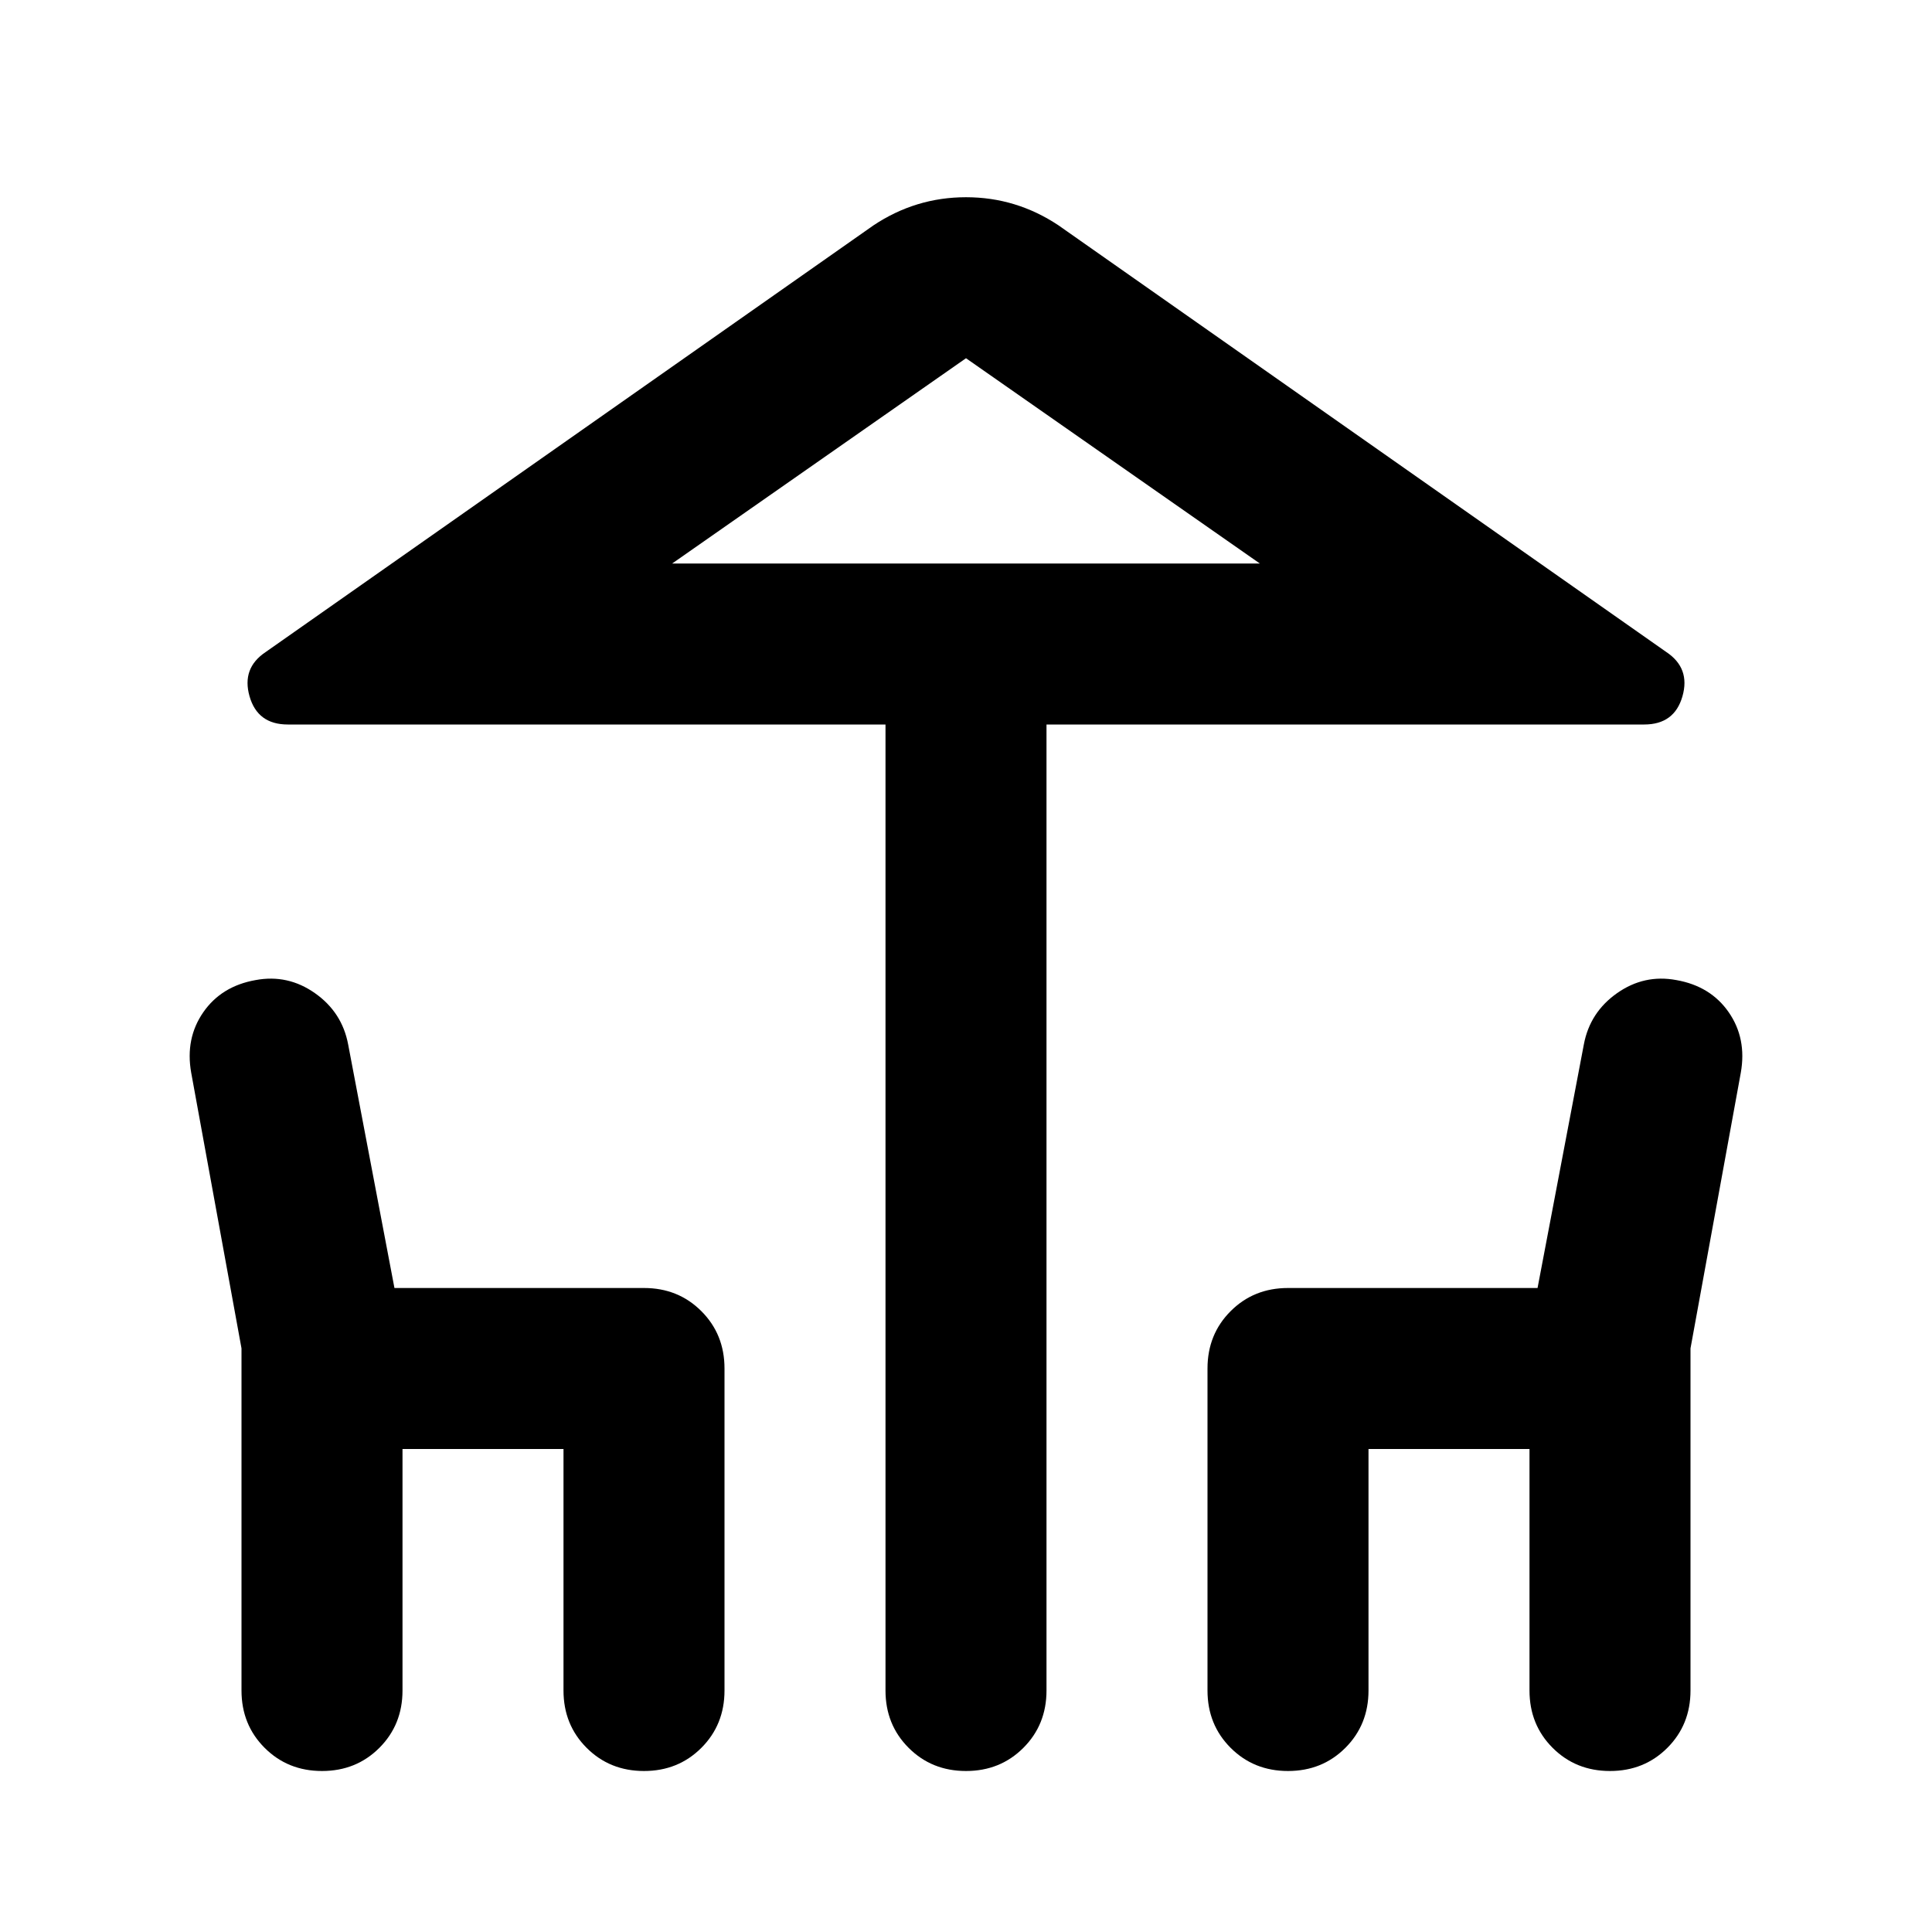 <svg aria-hidden="true" viewBox="0 -960 960 960" fill="currentColor">
  <path d="M480-80q-17 0-28.5-11.5T440-120v-480H143q-15 0-19-14t8-22l302-212q21-14 46-14t46 14l302 212q12 8 8 22t-19 14H520v480q0 17-11.5 28.5T480-80Zm0-600h146-292 146ZM160-80q-17 0-28.5-11.5T120-120v-170L95-427q-3-17 6-30t26-16q16-3 29.5 6.5T173-441l23 121h124q17 0 28.5 11.5T360-280v160q0 17-11.5 28.5T320-80q-17 0-28.5-11.5T280-120v-120h-80v120q0 17-11.5 28.5T160-80Zm480 0q-17 0-28.5-11.5T600-120v-160q0-17 11.5-28.5T640-320h124l23-121q3-16 16.5-25.5T833-473q17 3 26 16t6 30l-25 137v170q0 17-11.5 28.5T800-80q-17 0-28.5-11.5T760-120v-120h-80v120q0 17-11.5 28.5T640-80ZM334-680h292L480-782 334-680Z"/>
</svg>
